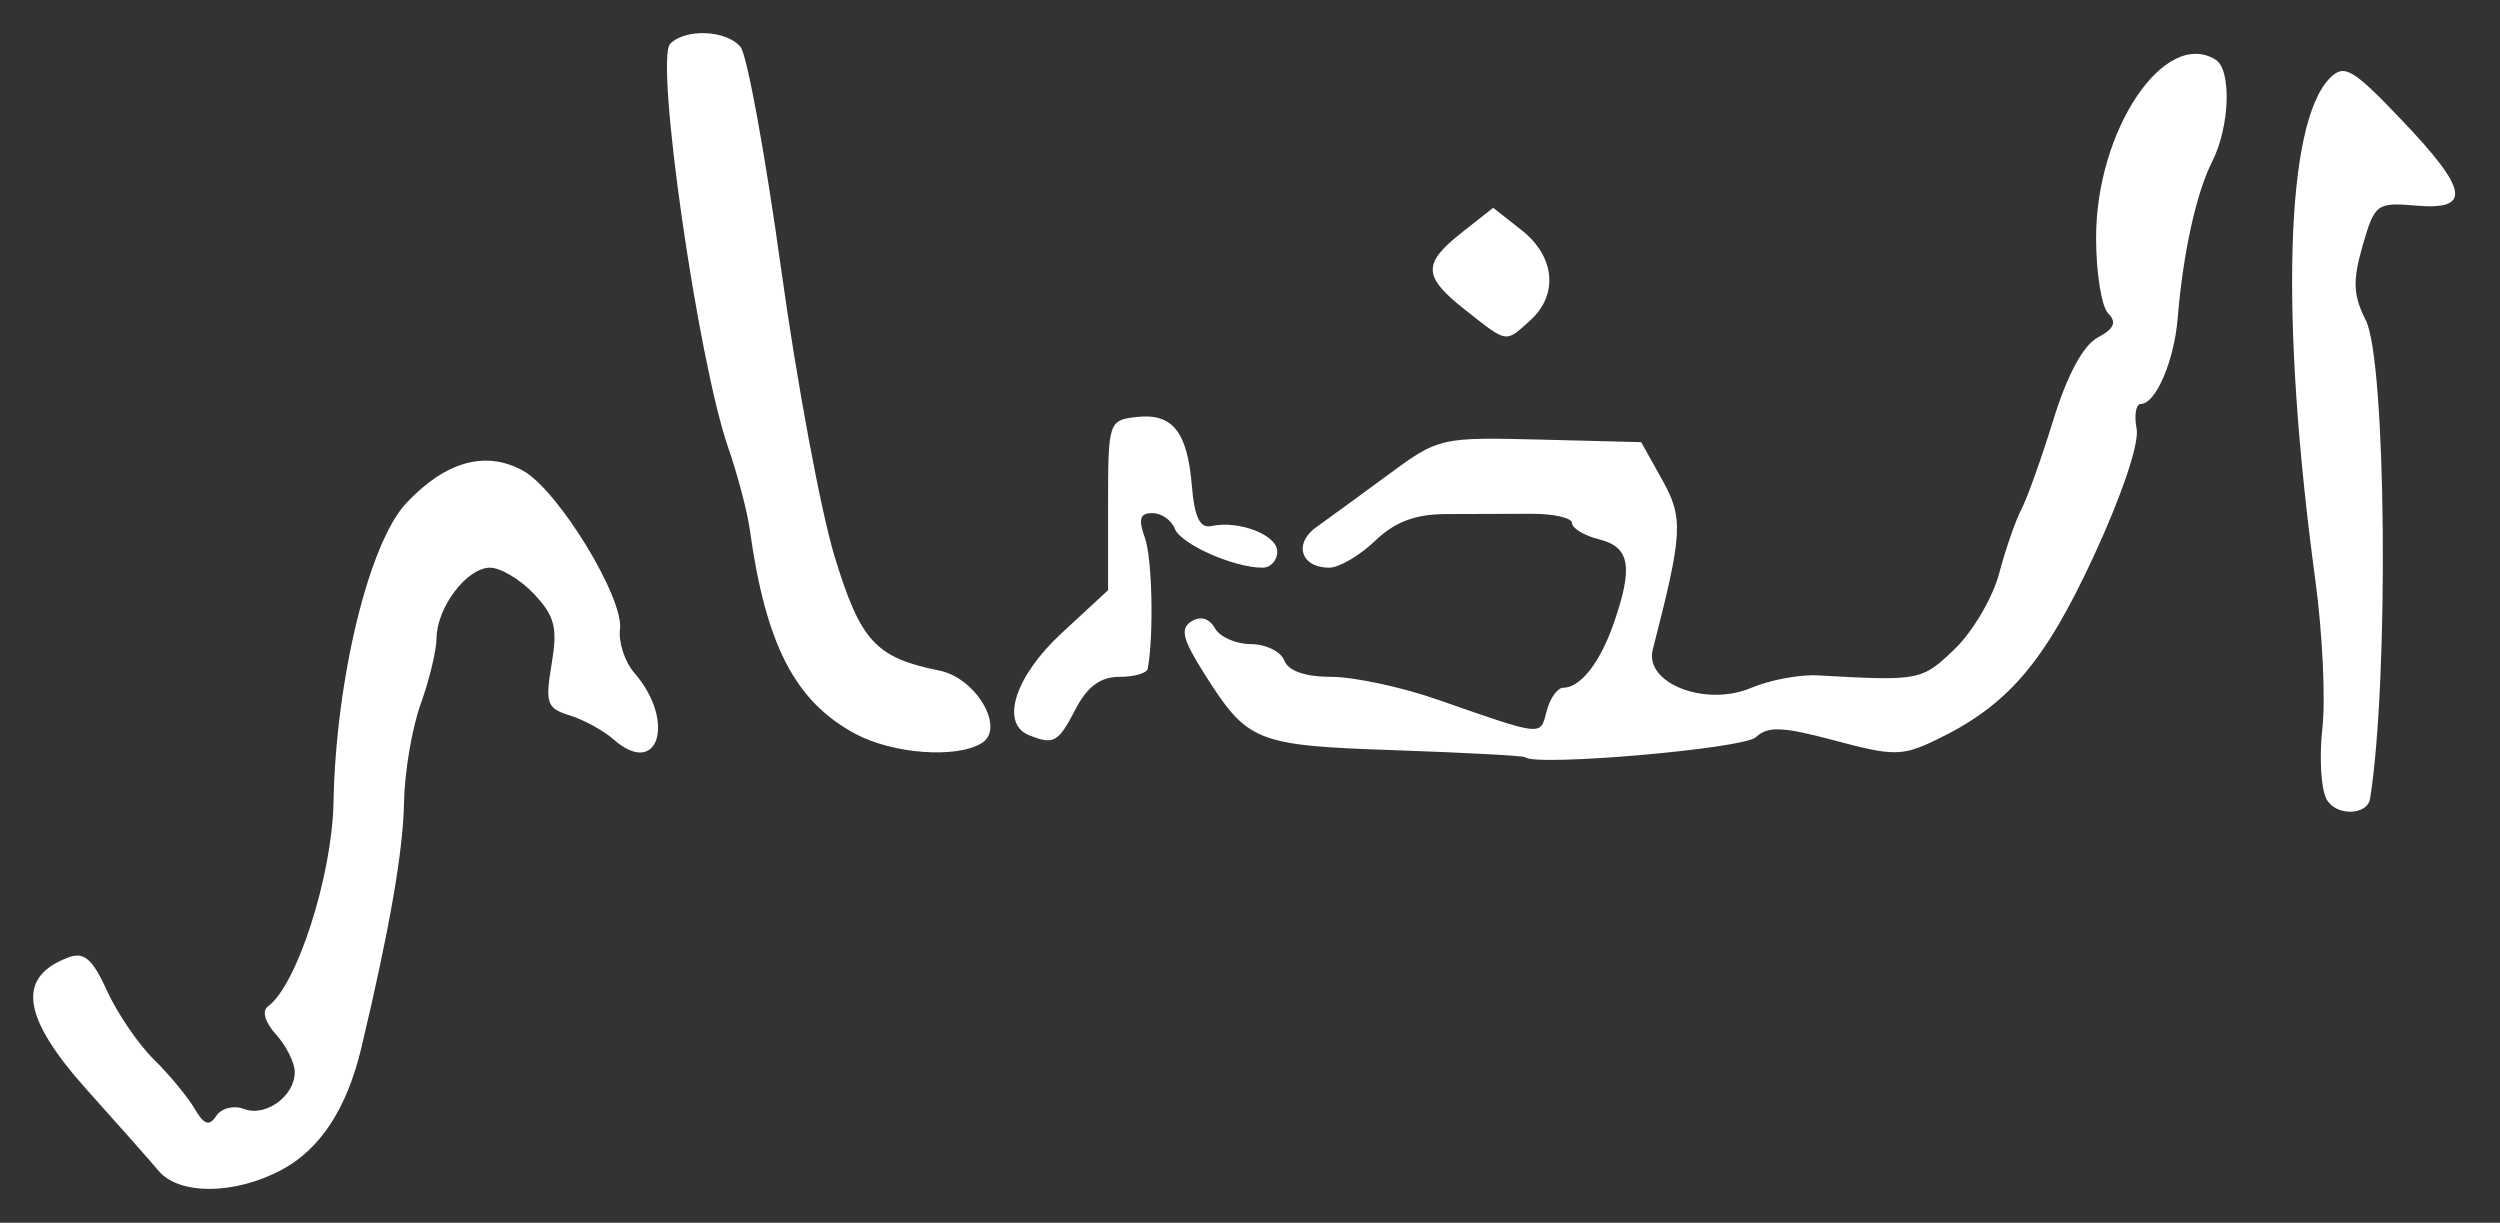 <?xml version="1.0" encoding="UTF-8" standalone="no"?>
<!-- Created with Inkscape (http://www.inkscape.org/) -->

<svg
   version="1.1"
   id="svg12"
   width="305.333"
   height="149.333"
   viewBox="0 0 305.333 149.333"
   xmlns="http://www.w3.org/2000/svg"
   xmlns:svg="http://www.w3.org/2000/svg">
  <rect x="0" y="0" width="305.333" height="149.333" fill="#333333" stroke="none"/>
  <defs
     id="defs16" />
  <g
     id="g18"
     style="fill:#ffffff">
    <path
       style="fill:#ffffff;stroke-width:1.333"
       d="m 19.372,143 c -1.079,-1.283 -4.979,-5.691 -8.667,-9.796 -8.059,-8.969 -8.756,-13.903 -2.3,-16.287 1.868,-0.69 2.911,0.225 4.671,4.097 1.246,2.742 3.812,6.506 5.701,8.364 1.889,1.858 4.126,4.558 4.971,6 1.175,2.005 1.802,2.219 2.667,0.91 0.626,-0.947 2.133,-1.327 3.375,-0.851 2.649,1.017 6.21,-1.561 6.21,-4.496 0,-1.136 -1.026,-3.199 -2.28,-4.585 -1.35,-1.491 -1.758,-2.895 -1,-3.438 3.534,-2.535 7.842,-15.933 8.012,-24.919 0.286,-15.044 4.32,-31.662 8.869,-36.528 4.799,-5.135 9.757,-6.51 14.307,-3.966 4.298,2.403 12.306,15.531 11.813,19.364 -0.203,1.578 0.592,3.978 1.767,5.333 5.108,5.89 2.916,12.902 -2.537,8.116 -1.256,-1.102 -3.677,-2.429 -5.38,-2.949 -2.784,-0.85 -3.006,-1.482 -2.199,-6.262 0.75,-4.436 0.396,-5.851 -2.136,-8.546 -1.669,-1.776 -4.095,-3.229 -5.392,-3.229 -2.825,0 -6.502,4.86 -6.53,8.63 -0.011,1.487 -0.885,5.103 -1.941,8.037 -1.057,2.933 -1.97,8.333 -2.029,12 C 49.247,103.919 47.58,113.508 44.127,128 c -1.762,7.397 -5.012,12.361 -9.744,14.884 -5.715,3.048 -12.503,3.1 -15.011,0.116 z M 284.147,97.609 c -0.675,-1.26 -0.902,-5.167 -0.506,-8.681 0.396,-3.514 0.013,-11.61 -0.851,-17.992 -4.362,-32.211 -3.67,-55.961 1.788,-61.419 1.734,-1.734 2.764,-1.132 8.695,5.086 8.234,8.633 8.649,11.1 1.768,10.507 -4.758,-0.41 -5.022,-0.211 -6.488,4.898 -1.232,4.291 -1.156,6.061 0.393,9.119 2.491,4.918 2.84,43.767 0.524,58.397 -0.334,2.107 -4.206,2.169 -5.322,0.085 z m -97.891,-5.131 c -0.174,-0.174 -7.327,-0.558 -15.896,-0.853 -17.073,-0.589 -17.974,-0.954 -23.336,-9.448 -2.6,-4.119 -2.912,-5.423 -1.504,-6.292 1.106,-0.684 2.184,-0.366 2.861,0.842 0.597,1.067 2.574,1.94 4.394,1.94 1.82,0 3.654,0.9 4.076,2 0.493,1.284 2.551,2 5.751,2 2.741,0 8.527,1.233 12.857,2.741 13.162,4.582 12.633,4.525 13.441,1.435 0.409,-1.564 1.316,-2.843 2.016,-2.843 2.1,0 4.5,-3.059 6.172,-7.866 2.402,-6.904 1.989,-9.313 -1.756,-10.254 C 193.5,65.421 192,64.523 192,63.886 c 0,-0.637 -2.25,-1.148 -5,-1.135 -2.75,0.013 -7.397,0.028 -10.327,0.033 -3.828,0.007 -6.287,0.93 -8.74,3.28 -1.877,1.798 -4.394,3.27 -5.594,3.27 -3.461,0 -4.393,-2.951 -1.565,-4.958 1.407,-0.999 5.36,-3.882 8.784,-6.407 6.142,-4.53 6.389,-4.587 18.555,-4.28 l 12.329,0.312 2.569,4.603 c 2.614,4.683 2.514,6.473 -1.154,20.731 -1.06,4.12 6.453,7.039 12.029,4.674 C 216.149,83.047 219.8,82.363 222,82.486 c 12.47,0.697 12.693,0.654 16.714,-3.198 2.207,-2.114 4.655,-6.269 5.441,-9.233 0.786,-2.964 2.006,-6.484 2.712,-7.824 0.706,-1.339 2.471,-6.279 3.922,-10.978 1.682,-5.446 3.64,-9.079 5.402,-10.022 2.021,-1.081 2.366,-1.875 1.287,-2.955 -0.812,-0.812 -1.476,-4.976 -1.476,-9.254 0,-13.126 8.363,-25.585 14.591,-21.736 1.983,1.225 1.752,8.167 -0.413,12.446 -1.948,3.85 -3.575,11.237 -4.212,19.131 -0.42,5.195 -2.684,10.469 -4.494,10.469 -0.606,0 -0.841,1.363 -0.522,3.029 0.342,1.791 -1.825,8.209 -5.301,15.699 -6.027,12.985 -10.499,18.162 -19.325,22.371 -4.025,1.92 -5.119,1.92 -12.256,0.008 -6.354,-1.703 -8.173,-1.778 -9.618,-0.402 -1.48,1.41 -27.013,3.619 -28.193,2.439 z M 104.44,89.611 C 97.089,85.65 93.526,78.741 91.573,64.667 c -0.305,-2.2 -1.491,-6.7 -2.636,-10 C 85.229,43.978 79.958,7.242 81.859,5.341 c 1.894,-1.894 6.879,-1.665 8.587,0.393 0.791,0.954 3.013,13.104 4.938,27 1.924,13.896 4.875,29.766 6.558,35.266 3.162,10.336 5.004,12.335 12.814,13.906 4.443,0.894 8.04,7.019 5.183,8.827 -3.058,1.934 -10.876,1.368 -15.498,-1.122 z m 21.226,0.173 c -3.547,-1.431 -1.696,-7.197 4,-12.462 l 5.667,-5.238 V 61.708 c 0,-10.166 0.07,-10.383 3.447,-10.776 4.408,-0.512 6.245,1.766 6.787,8.418 0.308,3.781 0.985,5.196 2.347,4.901 3.383,-0.735 8.086,1.073 8.086,3.108 0,1.086 -0.81,1.975 -1.801,1.975 -3.511,0 -9.996,-2.88 -10.717,-4.76 -0.402,-1.049 -1.636,-1.907 -2.741,-1.907 -1.518,0 -1.742,0.732 -0.915,3 0.898,2.462 1.105,11.843 0.354,16 -0.099,0.55 -1.665,1 -3.48,1 -2.317,0 -3.915,1.191 -5.368,4 -2.087,4.036 -2.638,4.339 -5.667,3.117 z M 179,37.889 c -5.248,-4.136 -5.314,-5.666 -0.41,-9.532 l 3.776,-2.977 3.484,2.74 c 4.068,3.2 4.512,7.87 1.045,11.007 -3.064,2.773 -2.742,2.823 -7.895,-1.238 z"
       id="path338" />
  </g>
</svg>
